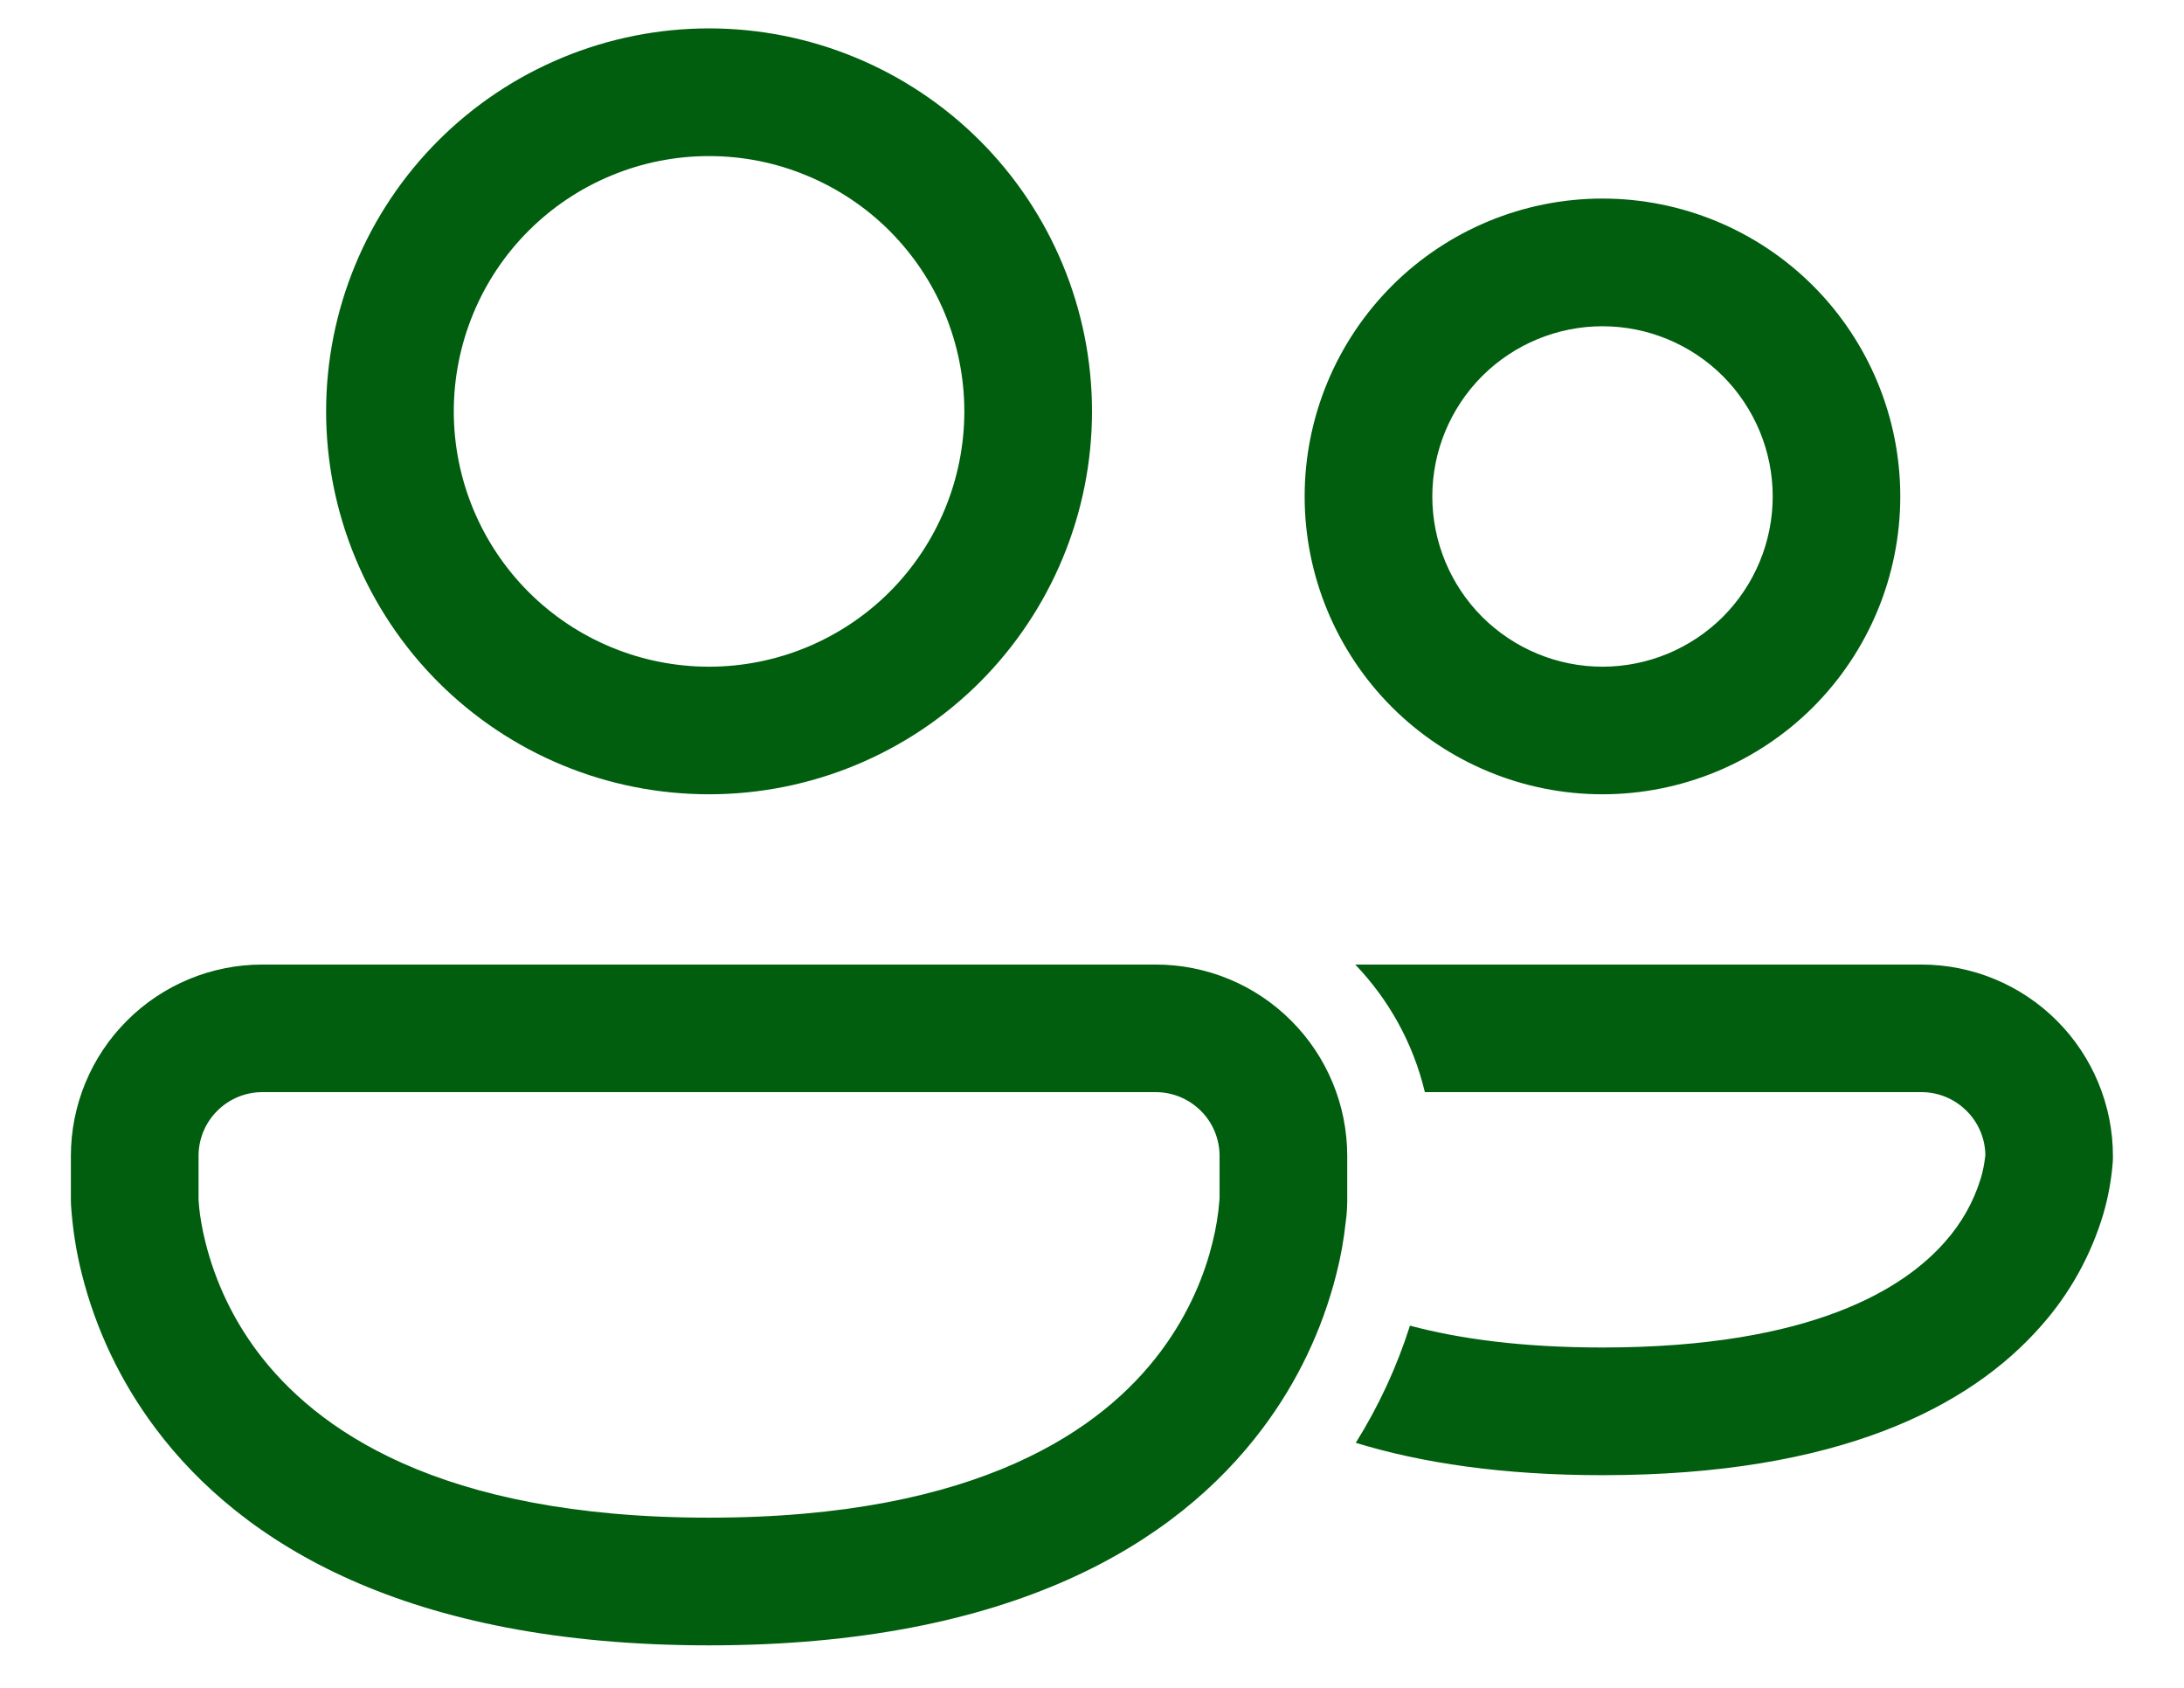 <svg width="22" height="17" viewBox="0 0 22 17" fill="none" xmlns="http://www.w3.org/2000/svg">
<path d="M7.142 0.286C6.636 0.286 6.134 0.386 5.666 0.58C5.198 0.774 4.773 1.058 4.415 1.416C4.057 1.774 3.773 2.199 3.579 2.667C3.385 3.135 3.285 3.637 3.285 4.143C3.285 4.65 3.385 5.151 3.579 5.619C3.773 6.087 4.057 6.513 4.415 6.871C4.773 7.229 5.198 7.513 5.666 7.707C6.134 7.901 6.636 8 7.142 8C8.165 8 9.146 7.594 9.87 6.871C10.593 6.147 11 5.166 11 4.143C11 3.12 10.593 2.139 9.87 1.416C9.146 0.693 8.165 0.286 7.142 0.286ZM4.571 4.143C4.571 3.806 4.638 3.471 4.767 3.159C4.896 2.847 5.085 2.564 5.324 2.325C5.563 2.086 5.846 1.897 6.158 1.768C6.47 1.638 6.805 1.572 7.142 1.572C7.48 1.572 7.814 1.638 8.126 1.768C8.438 1.897 8.722 2.086 8.961 2.325C9.199 2.564 9.389 2.847 9.518 3.159C9.647 3.471 9.714 3.806 9.714 4.143C9.714 4.825 9.443 5.479 8.961 5.962C8.478 6.444 7.824 6.715 7.142 6.715C6.46 6.715 5.806 6.444 5.324 5.962C4.842 5.479 4.571 4.825 4.571 4.143ZM16.142 2C15.347 2 14.584 2.316 14.021 2.879C13.459 3.442 13.142 4.205 13.142 5C13.142 5.796 13.459 6.559 14.021 7.122C14.584 7.684 15.347 8 16.142 8C16.938 8 17.701 7.684 18.264 7.122C18.826 6.559 19.142 5.796 19.142 5C19.142 4.205 18.826 3.442 18.264 2.879C17.701 2.316 16.938 2 16.142 2ZM14.428 5C14.428 4.546 14.609 4.11 14.93 3.788C15.252 3.467 15.688 3.286 16.142 3.286C16.597 3.286 17.033 3.467 17.355 3.788C17.676 4.11 17.857 4.546 17.857 5C17.857 5.455 17.676 5.891 17.355 6.213C17.033 6.534 16.597 6.715 16.142 6.715C15.688 6.715 15.252 6.534 14.93 6.213C14.609 5.891 14.428 5.455 14.428 5ZM0.714 11.643C0.714 11.132 0.917 10.641 1.279 10.28C1.64 9.918 2.131 9.715 2.642 9.715H11.642C12.154 9.715 12.645 9.918 13.006 10.28C13.368 10.641 13.571 11.132 13.571 11.643V12.098C13.57 12.168 13.566 12.237 13.556 12.306C13.537 12.483 13.506 12.658 13.462 12.83C13.32 13.393 13.068 13.922 12.719 14.386C11.85 15.546 10.192 16.572 7.142 16.572C4.093 16.572 2.435 15.546 1.566 14.386C1.218 13.922 0.965 13.393 0.824 12.83C0.767 12.606 0.732 12.378 0.716 12.147L0.714 12.098V11.643ZM2 12.068V12.083L2.007 12.169C2.016 12.249 2.033 12.37 2.071 12.518C2.171 12.915 2.348 13.287 2.594 13.615C3.171 14.384 4.406 15.286 7.142 15.286C9.878 15.286 11.114 14.384 11.69 13.615C11.99 13.215 12.14 12.816 12.213 12.518C12.249 12.376 12.273 12.23 12.284 12.083L12.285 12.068V11.643C12.285 11.473 12.218 11.309 12.097 11.189C11.976 11.068 11.813 11 11.642 11H2.642C2.472 11 2.308 11.068 2.188 11.189C2.067 11.309 2 11.473 2 11.643V12.068ZM13.657 14.532C14.319 14.735 15.137 14.858 16.141 14.858C18.515 14.858 19.842 14.175 20.563 13.352C20.851 13.027 21.064 12.642 21.188 12.225C21.237 12.057 21.268 11.884 21.282 11.709L21.284 11.669V11.643C21.284 11.132 21.08 10.641 20.719 10.28C20.357 9.918 19.866 9.715 19.355 9.715H13.652C13.989 10.067 14.236 10.508 14.353 11H19.356C19.525 11 19.687 11.067 19.807 11.186C19.928 11.304 19.997 11.466 19.999 11.635L19.994 11.674C19.986 11.739 19.972 11.803 19.954 11.865C19.882 12.102 19.759 12.321 19.594 12.506C19.19 12.968 18.268 13.572 16.141 13.572C15.334 13.572 14.701 13.485 14.203 13.352C14.071 13.767 13.888 14.163 13.657 14.532Z" fill="#005E0E"/>
</svg>
